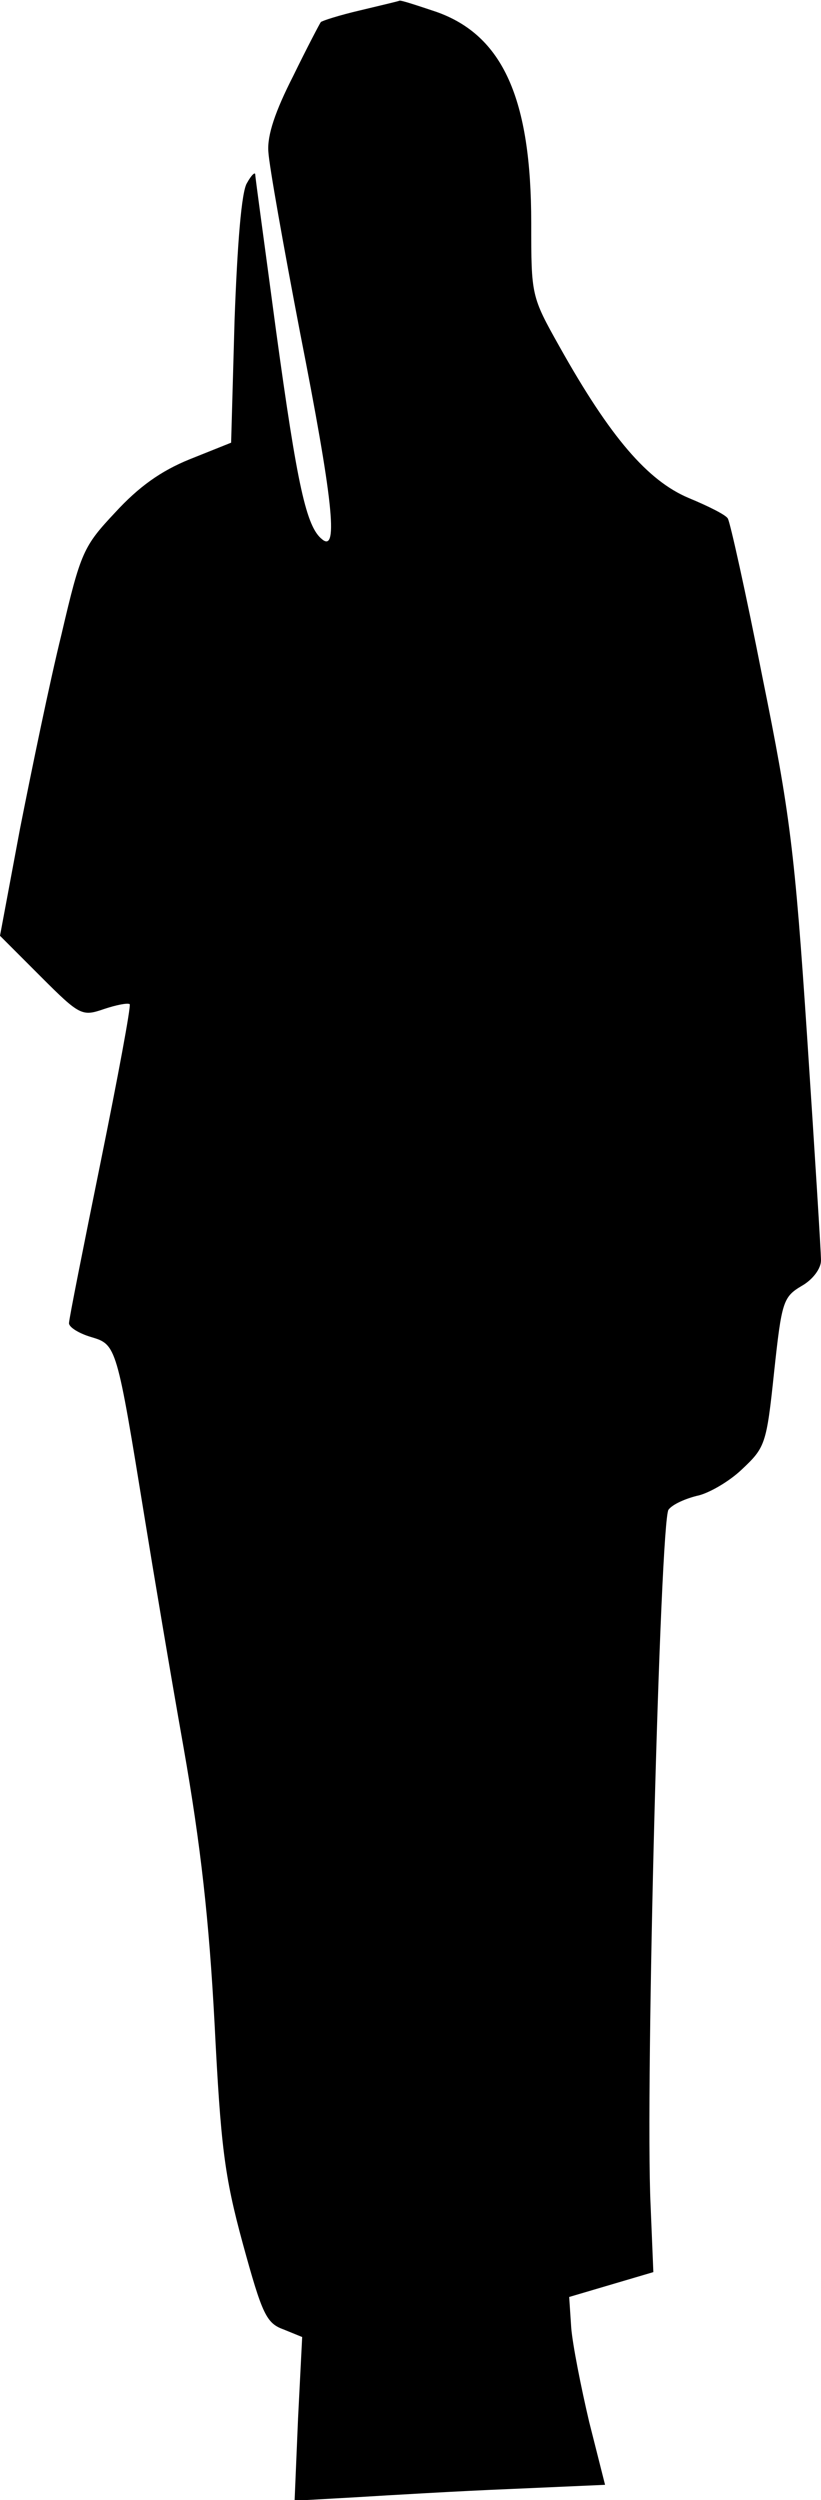 <?xml version="1.0" standalone="no"?>
<!DOCTYPE svg PUBLIC "-//W3C//DTD SVG 20010904//EN"
 "http://www.w3.org/TR/2001/REC-SVG-20010904/DTD/svg10.dtd">
<svg version="1.0" xmlns="http://www.w3.org/2000/svg"
 width="119pt" height="362pt" viewBox="0 0 119 362"
 preserveAspectRatio="xMidYMid meet">
<g transform="translate(0,362) scale(0.1,-0.1)"
fill="#000000" stroke="none">
<path fill="#000000" stroke="none" d="M522 3605 c-30 -7 -55 -15 -57 -17 -1
-1 -20 -37 -40 -78 -26 -51 -38 -86 -36 -110 1 -19 22 -137 46 -262 47 -239
56 -319 32 -299 -23 18 -36 77 -67 303 -16 120 -30 221 -30 225 0 5 -6 -1 -12
-12 -8 -12 -14 -89 -18 -198 l-5 -178 -60 -24 c-42 -17 -74 -40 -108 -77 -46
-49 -50 -57 -78 -177 -17 -69 -43 -195 -60 -281 l-29 -155 59 -59 c57 -57 60
-58 92 -47 18 6 34 9 37 7 2 -3 -17 -105 -42 -228 -25 -123 -46 -228 -46 -234
0 -6 15 -15 32 -20 37 -11 37 -12 78 -264 12 -74 37 -223 56 -330 25 -142 37
-250 45 -400 9 -177 14 -220 41 -319 28 -102 34 -115 59 -124 l27 -11 -6 -118
-5 -119 89 5 c49 3 150 9 225 12 l136 6 -23 91 c-12 51 -24 112 -26 136 l-3
45 61 18 61 18 -4 97 c-8 169 14 992 26 1007 6 8 25 16 41 20 16 3 46 20 65
38 34 32 36 36 47 141 11 102 13 109 40 125 16 9 28 25 28 37 0 11 -9 156 -20
322 -18 271 -25 326 -65 523 -24 122 -47 225 -50 229 -2 5 -28 18 -57 30 -59
25 -113 87 -187 219 -41 73 -41 74 -41 179 0 180 -41 272 -138 306 -27 9 -51
17 -53 16 -2 -1 -28 -7 -57 -14z"/>
</g>
</svg>
